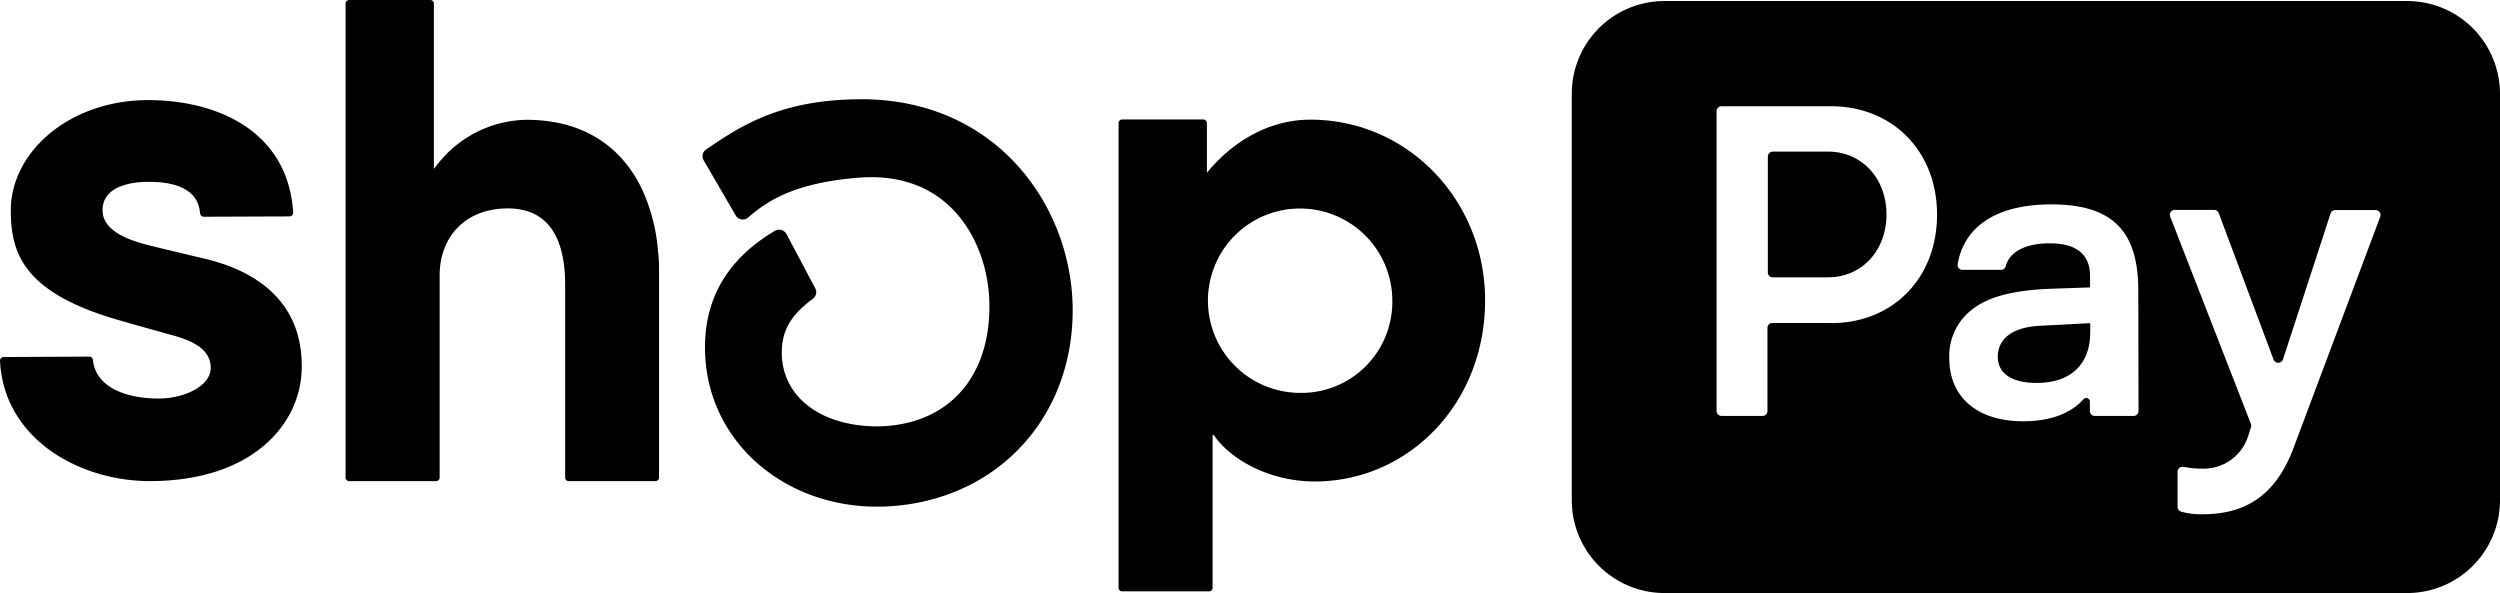 <svg xmlns="http://www.w3.org/2000/svg" width="53.441" height="12.677" viewBox="335.831 574.083 53.441 12.677"><g data-name="ShopPay - Black" transform="translate(335.831 574.083)" clip-path="url(&quot;#a&quot;)"><path d="M13.724 4.045c-.43-.902-1.244-1.484-2.472-1.484a2.461 2.461 0 0 0-1.932.994l-.045.054V.077A.077.077 0 0 0 9.198 0H7.462a.077.077 0 0 0-.075.077V10.21a.076.076 0 0 0 .075.075h1.859a.077.077 0 0 0 .077-.075V5.89c0-.84.56-1.435 1.456-1.435.98 0 1.227.806 1.227 1.627v4.128a.076.076 0 0 0 .076.075h1.854a.077.077 0 0 0 .077-.075V5.836c0-.15 0-.297-.02-.44a3.864 3.864 0 0 0-.344-1.351Z" fill-rule="evenodd" data-name="Path 141762"/><path d="M4.444 5.546s-.946-.222-1.295-.312c-.348-.09-.957-.28-.957-.74 0-.46.491-.607.99-.607.497 0 1.052.12 1.095.673a.08.08 0 0 0 .08.073l1.832-.007a.079.079 0 0 0 .074-.053.078.078 0 0 0 .004-.031C6.154 2.772 4.602 2.14 3.17 2.14 1.472 2.14.231 3.26.231 4.494c0 .901.255 1.747 2.257 2.334.352.103.829.236 1.246.352.501.14.771.351.771.684 0 .386-.56.655-1.11.655-.796 0-1.361-.295-1.408-.826a.08.08 0 0 0-.08-.07L.08 7.632a.08.08 0 0 0-.08.082c.084 1.67 1.696 2.57 3.2 2.57 2.239 0 3.25-1.26 3.25-2.44.003-.554-.124-1.816-2.006-2.298Z" fill-rule="evenodd" data-name="Path 141763"/><path d="M28.012 2.558c-.93 0-1.71.515-2.213 1.137V2.63a.075.075 0 0 0-.074-.076h-1.738c-.02 0-.04.009-.053.023a.075.075 0 0 0-.023.053v9.937a.076.076 0 0 0 .076.074h1.86a.074.074 0 0 0 .074-.074V9.301h.028c.296.451 1.103.991 2.159.991 1.984 0 3.638-1.646 3.638-3.87.002-2.134-1.644-3.864-3.734-3.864Zm-.172 5.84a1.973 1.973 0 0 1-1.462-3.346 1.973 1.973 0 0 1 3.385 1.37 1.952 1.952 0 0 1-.55 1.388 1.944 1.944 0 0 1-1.373.589Z" fill-rule="evenodd" data-name="Path 141764"/><path d="M18.407 2.122c-1.734 0-2.599.589-3.293 1.06l-.021.015a.171.171 0 0 0-.052.228l.686 1.181a.171.171 0 0 0 .122.084.17.17 0 0 0 .14-.038l.054-.045c.357-.3.93-.7 2.315-.809.771-.061 1.438.14 1.929.6.54.498.863 1.302.863 2.152 0 1.563-.92 2.546-2.4 2.565-1.22-.007-2.038-.642-2.038-1.581 0-.498.226-.823.665-1.148a.17.17 0 0 0 .052-.218l-.616-1.164a.18.18 0 0 0-.248-.07c-.691.411-1.54 1.161-1.493 2.603.056 1.835 1.581 3.235 3.564 3.293H18.872c2.356-.077 4.058-1.827 4.058-4.199 0-2.178-1.587-4.51-4.523-4.51Z" fill-rule="evenodd" data-name="Path 141765"/><path d="M39.076 3.241h-1.182a.106.106 0 0 0-.073.032.103.103 0 0 0-.031.073v2.479c0 .028.01.054.03.073.02.02.047.03.074.03h1.182c.719 0 1.25-.566 1.25-1.343s-.531-1.344-1.25-1.344Z" fill-rule="evenodd" data-name="Path 141766"/><path d="M42.705 7.626c0 .36.304.56.832.56.72 0 1.145-.389 1.145-1.079v-.199l-1.077.056c-.569.028-.9.265-.9.662Z" fill-rule="evenodd" data-name="Path 141767"/><path d="M51.452.022h-15.87a1.981 1.981 0 0 0-1.983 1.984v8.688a1.983 1.983 0 0 0 1.982 1.983h15.87a1.985 1.985 0 0 0 1.99-1.98V2.008a1.991 1.991 0 0 0-.582-1.406 1.987 1.987 0 0 0-1.407-.58ZM39.135 6.904h-1.248a.105.105 0 0 0-.105.105v1.777a.104.104 0 0 1-.105.105h-.879a.107.107 0 0 1-.104-.105v-6.41a.105.105 0 0 1 .105-.105h2.336c1.325 0 2.272.963 2.272 2.317 0 1.353-.94 2.319-2.264 2.319l-.008-.003Zm6.579 1.881a.101.101 0 0 1-.008.04.1.1 0 0 1-.022.035.107.107 0 0 1-.075.031h-.83a.105.105 0 0 1-.105-.106v-.192a.077.077 0 0 0-.05-.08.078.078 0 0 0-.049-.002.077.077 0 0 0-.041.028c-.248.27-.65.466-1.293.466-.946 0-1.572-.493-1.572-1.344a1.25 1.25 0 0 1 .52-1.069c.342-.256.871-.39 1.656-.42l.833-.028v-.243c0-.492-.33-.7-.86-.7-.531 0-.866.187-.944.494a.1.1 0 0 1-.1.073h-.822a.105.105 0 0 1-.08-.035.105.105 0 0 1-.025-.084c.123-.728.725-1.28 2.008-1.28 1.364 0 1.854.633 1.854 1.844l.005 2.572Zm5.17-4.16-1.848 4.928c-.42 1.145-1.154 1.44-1.96 1.44a1.562 1.562 0 0 1-.448-.055.11.11 0 0 1-.058-.039.11.11 0 0 1-.022-.065v-.749a.108.108 0 0 1 .038-.082.105.105 0 0 1 .088-.023c.127.024.256.037.385.037a.996.996 0 0 0 1.003-.71l.055-.172a.105.105 0 0 0 0-.071L46.39 4.627a.102.102 0 0 1-.005-.05.105.105 0 0 1 .056-.078.107.107 0 0 1 .048-.012h.84a.107.107 0 0 1 .1.069L48.6 7.685a.11.11 0 0 0 .1.07.107.107 0 0 0 .101-.07l1.018-3.121a.105.105 0 0 1 .1-.073h.862a.107.107 0 0 1 .085.043.106.106 0 0 1 .017.094v-.002Z" fill-rule="evenodd" data-name="Path 141768"/></g><defs><clipPath id="a"><path d="M0 0h53.57v12.865H0V0z" data-name="Rectangle 19592"/></clipPath></defs></svg>